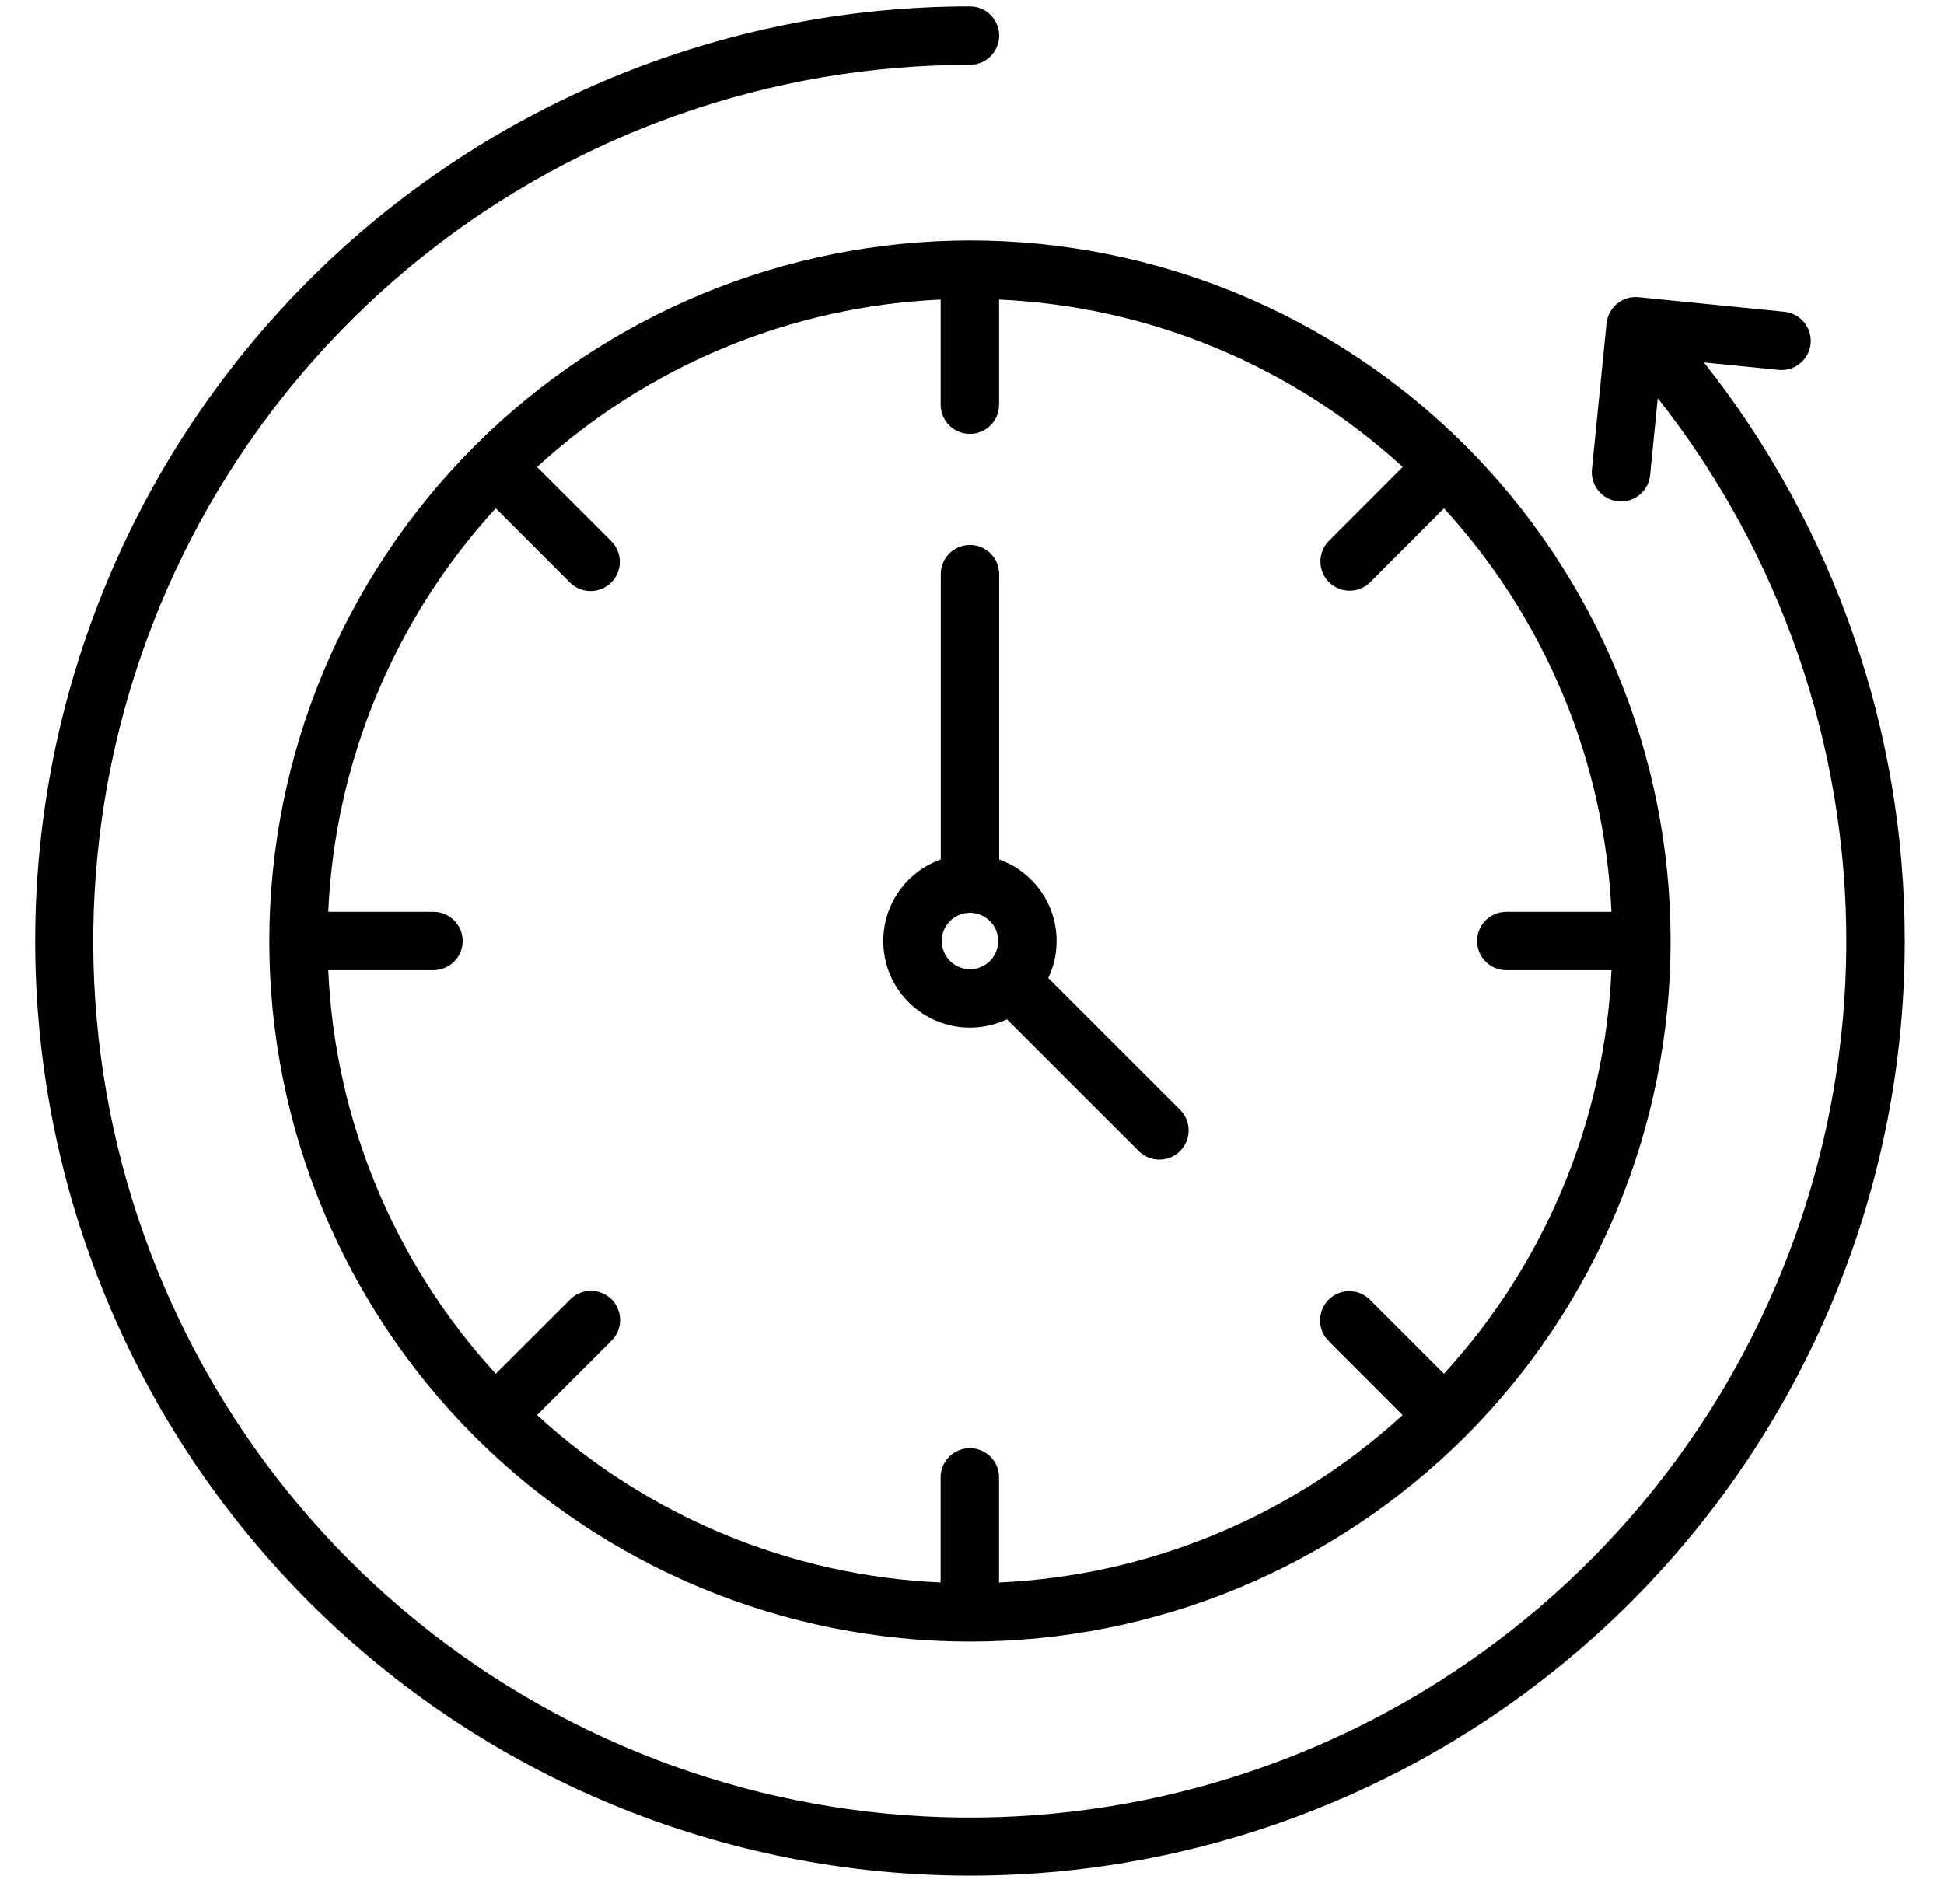 <svg width="49" height="48" viewBox="0 0 49 48" fill="none" xmlns="http://www.w3.org/2000/svg">
<path d="M48.011 23.724C48.011 29.973 45.529 35.966 41.11 40.385C36.691 44.804 30.698 47.286 24.449 47.286C18.2 47.286 12.207 44.804 7.788 40.385C3.369 35.966 0.887 29.973 0.887 23.724C0.887 17.475 3.369 11.481 7.788 7.063C12.207 2.644 18.2 0.161 24.449 0.161C24.856 0.161 25.185 0.491 25.185 0.898C25.185 1.304 24.856 1.634 24.449 1.634C19.448 1.633 14.595 3.329 10.682 6.443C6.77 9.558 4.03 13.908 2.911 18.782C1.791 23.656 2.358 28.765 4.519 33.275C6.68 37.785 10.307 41.428 14.807 43.61C19.307 45.791 24.414 46.382 29.292 45.284C34.171 44.187 38.534 41.467 41.666 37.569C44.799 33.67 46.516 28.825 46.538 23.825C46.559 18.824 44.884 13.963 41.785 10.039L41.592 11.979C41.554 12.355 41.237 12.642 40.859 12.643C40.836 12.643 40.81 12.643 40.785 12.639C40.381 12.598 40.086 12.237 40.126 11.833L40.494 8.151H40.494C40.535 7.747 40.895 7.451 41.3 7.492L44.978 7.859C45.383 7.9 45.678 8.261 45.638 8.666C45.597 9.07 45.236 9.365 44.831 9.324L42.949 9.136H42.949C46.233 13.289 48.017 18.43 48.011 23.724L48.011 23.724ZM24.449 6.062C29.133 6.062 33.625 7.923 36.937 11.235C40.248 14.547 42.109 19.04 42.109 23.723C42.109 28.407 40.249 32.899 36.937 36.211C33.624 39.522 29.132 41.384 24.449 41.384C19.765 41.384 15.273 39.523 11.961 36.211C8.649 32.899 6.788 28.407 6.788 23.723C6.793 19.041 8.656 14.551 11.967 11.241C15.278 7.93 19.767 6.067 24.449 6.062L24.449 6.062ZM33.49 13.643L35.355 11.773C32.565 9.216 28.964 7.721 25.183 7.552V10.203C25.183 10.609 24.853 10.939 24.446 10.939C24.04 10.939 23.71 10.609 23.71 10.203V7.552C19.929 7.721 16.328 9.216 13.537 11.773L15.408 13.643C15.695 13.931 15.695 14.397 15.408 14.685C15.12 14.972 14.653 14.972 14.366 14.685L12.496 12.814C9.938 15.605 8.444 19.206 8.274 22.987H10.925C11.332 22.987 11.662 23.317 11.662 23.723C11.662 24.13 11.332 24.459 10.925 24.459H8.274C8.444 28.241 9.938 31.842 12.496 34.632L14.366 32.767C14.503 32.625 14.691 32.544 14.889 32.542C15.087 32.541 15.277 32.618 15.416 32.758C15.556 32.898 15.633 33.088 15.631 33.285C15.63 33.483 15.549 33.671 15.406 33.808L13.537 35.674C16.327 38.231 19.928 39.726 23.709 39.895V37.245C23.709 36.838 24.039 36.508 24.445 36.508C24.852 36.508 25.182 36.838 25.182 37.245V39.895C28.963 39.725 32.564 38.231 35.354 35.674L33.489 33.808H33.489C33.202 33.521 33.202 33.054 33.489 32.767C33.777 32.479 34.243 32.479 34.531 32.767L36.396 34.632H36.396C38.954 31.842 40.448 28.241 40.618 24.459H37.967C37.56 24.459 37.231 24.13 37.231 23.723C37.231 23.317 37.56 22.987 37.967 22.987H40.618C40.448 19.206 38.954 15.605 36.396 12.815L34.531 14.684H34.531C34.242 14.964 33.783 14.96 33.499 14.676C33.214 14.392 33.21 13.933 33.489 13.644L33.49 13.643ZM29.744 27.977V27.977C30.032 28.265 30.032 28.731 29.744 29.019C29.456 29.306 28.99 29.306 28.702 29.018L25.381 25.698C24.841 25.953 24.219 25.977 23.661 25.761C23.103 25.546 22.658 25.112 22.429 24.559C22.201 24.007 22.208 23.385 22.451 22.838C22.693 22.291 23.149 21.868 23.713 21.667V14.475C23.713 14.068 24.042 13.738 24.449 13.738C24.856 13.738 25.185 14.068 25.185 14.475V21.667C25.766 21.874 26.231 22.318 26.467 22.887C26.703 23.457 26.687 24.099 26.423 24.657L29.744 27.977ZM24.449 24.435C24.737 24.435 24.996 24.262 25.106 23.996C25.216 23.73 25.156 23.424 24.952 23.22C24.748 23.017 24.442 22.956 24.177 23.066C23.911 23.176 23.737 23.435 23.737 23.723C23.738 24.116 24.056 24.435 24.449 24.435Z" fill="black"/>
</svg>
